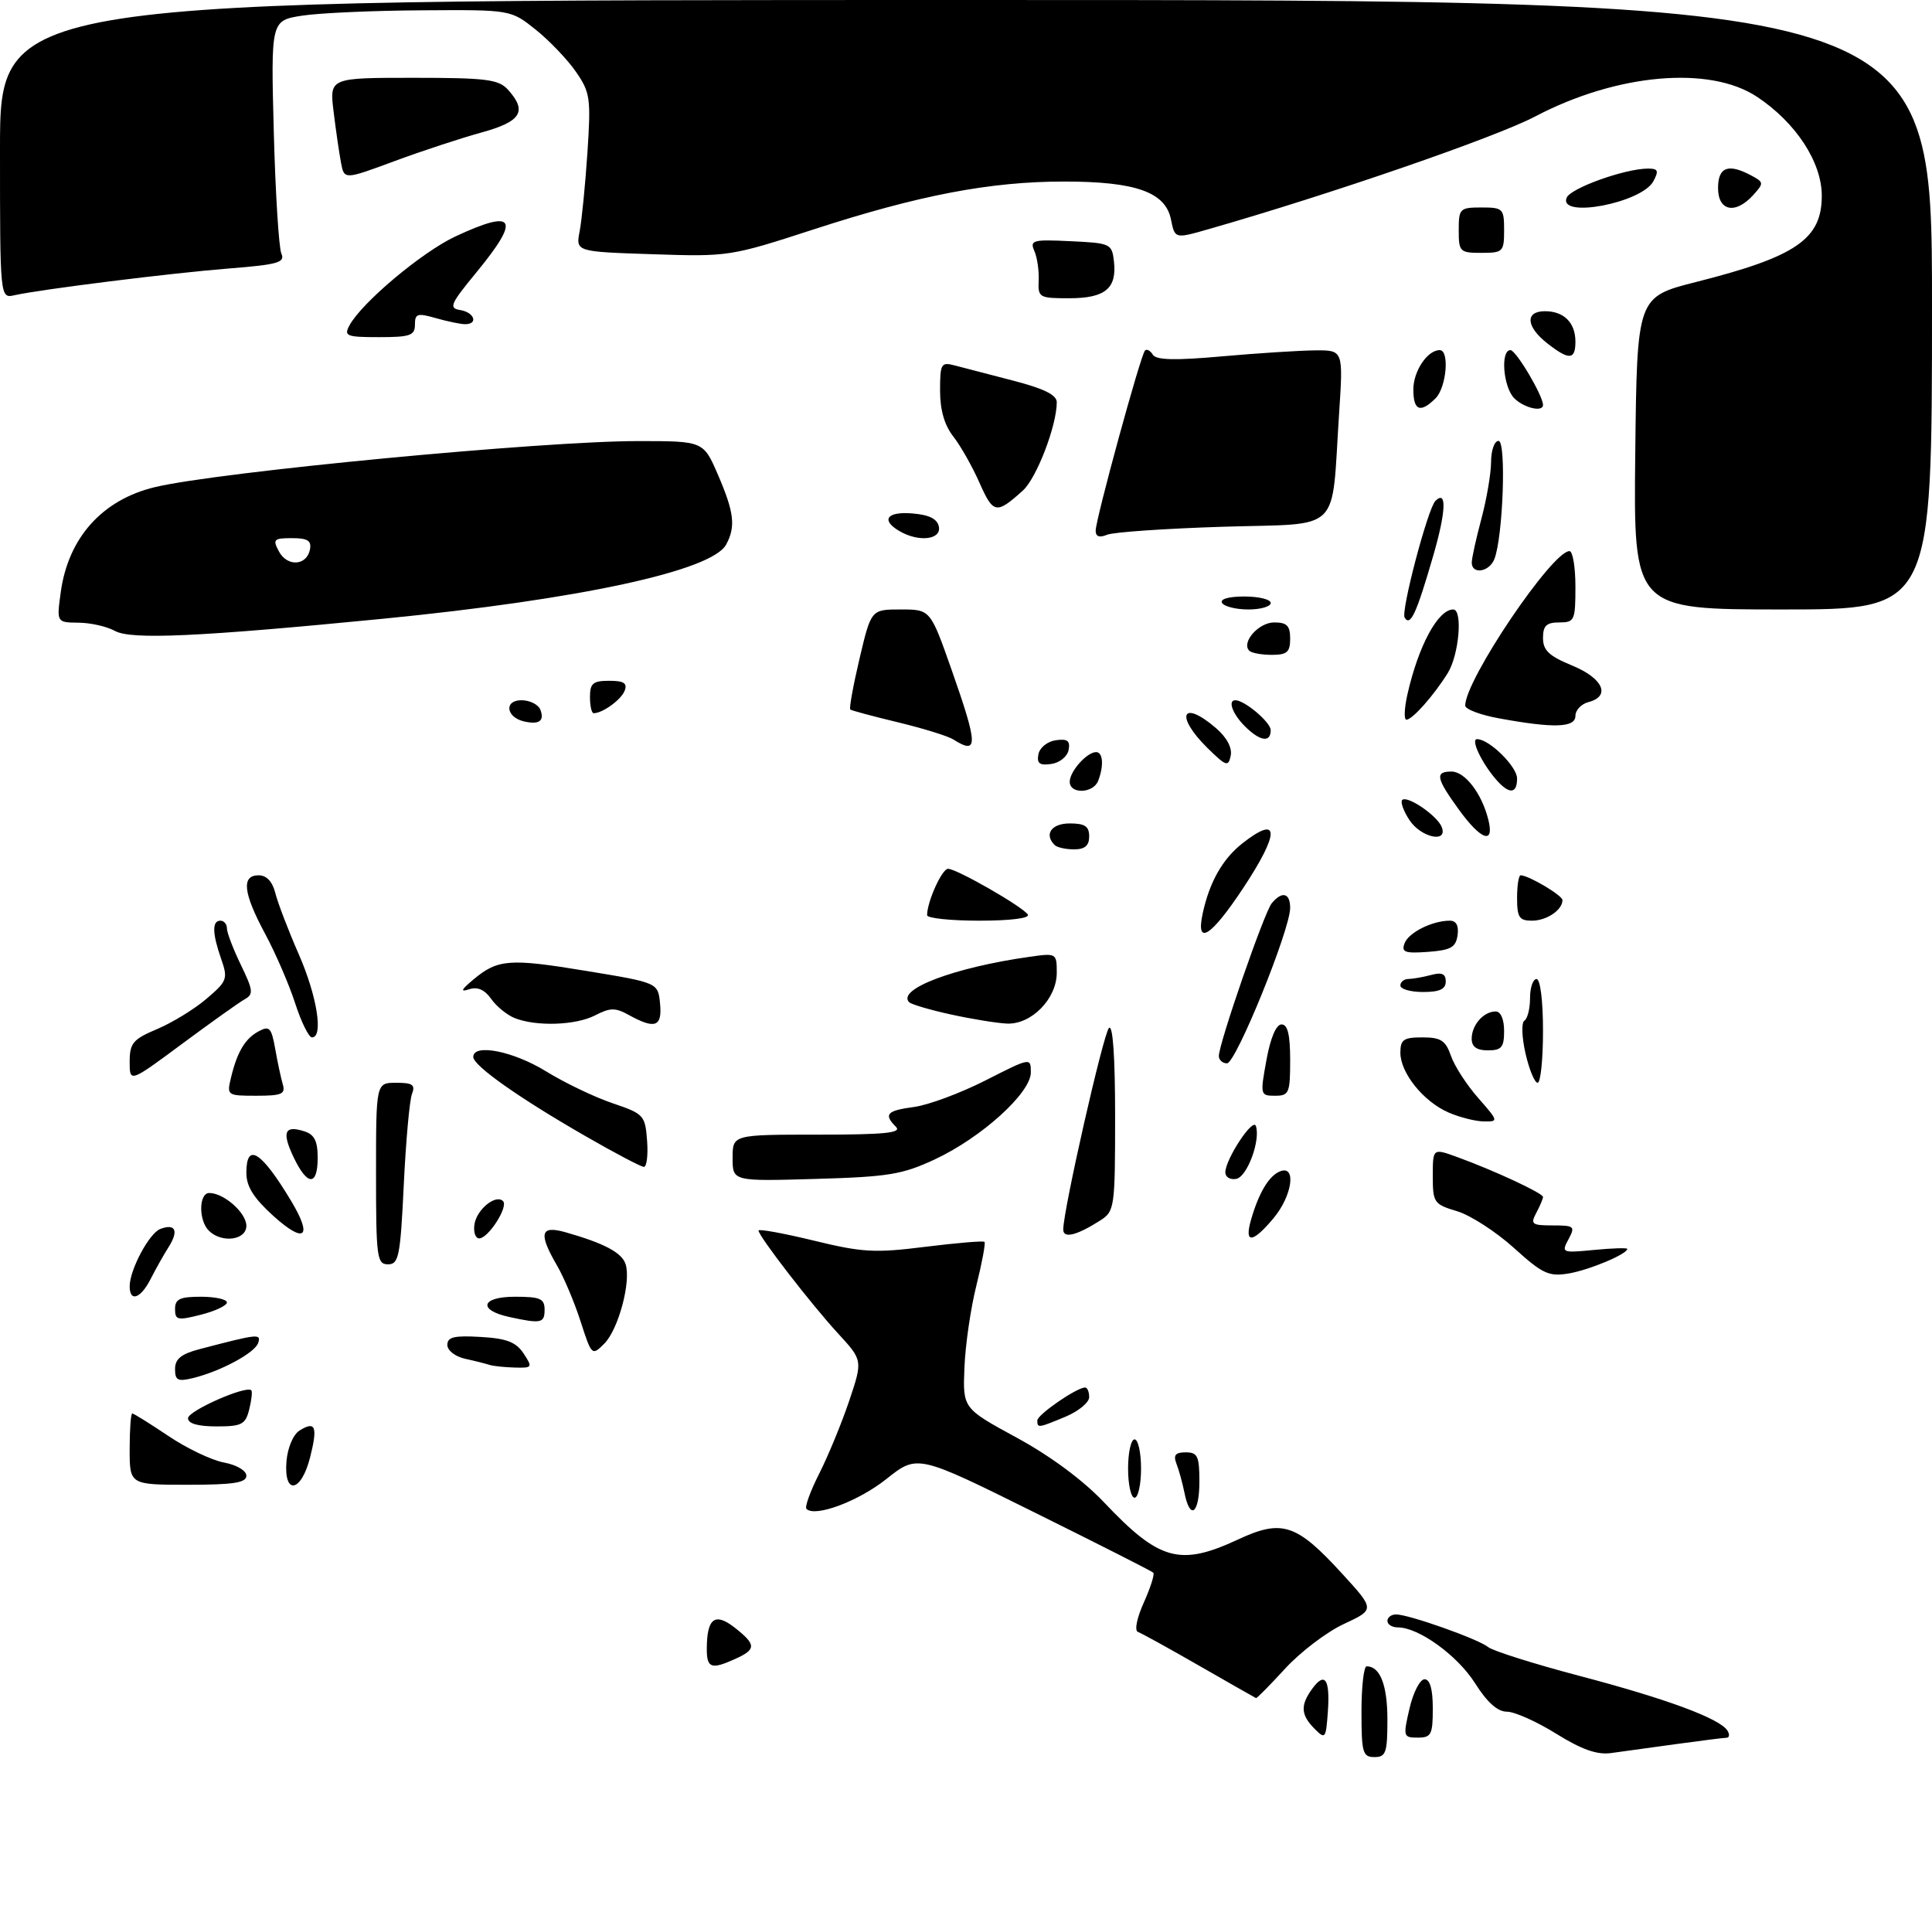 <?xml version="1.0" encoding="UTF-8" standalone="no"?>
<!DOCTYPE svg PUBLIC "-//W3C//DTD SVG 1.1//EN" "http://www.w3.org/Graphics/SVG/1.1/DTD/svg11.dtd" >
<svg xmlns="http://www.w3.org/2000/svg" xmlns:xlink="http://www.w3.org/1999/xlink" version="1.1" viewBox="0 0 298 296">
 <g >
 <path fill="currentColor"
d=" M 59.00 95.44 C 89.42 92.45 109.84 88.04 112.01 83.98 C 113.50 81.21 113.24 79.03 110.76 73.27 C 108.50 68.03 108.50 68.03 98.50 68.03 C 83.72 68.01 33.73 72.78 23.90 75.13 C 15.77 77.08 10.52 82.94 9.37 91.34 C 8.73 96.00 8.73 96.00 12.11 96.04 C 13.98 96.05 16.50 96.63 17.73 97.31 C 20.21 98.69 30.61 98.22 59.00 95.44 Z  M 210.00 264.00 C 210.00 260.15 210.36 257.00 210.80 257.00 C 212.87 257.00 214.00 259.90 214.00 265.20 C 214.00 270.33 213.77 271.00 212.00 271.00 C 210.19 271.00 210.00 270.33 210.00 264.00 Z  M 240.04 267.40 C 237.04 265.53 233.62 264.00 232.44 264.00 C 230.99 264.00 229.39 262.57 227.52 259.61 C 224.80 255.32 218.83 251.00 215.61 251.00 C 214.73 251.00 214.00 250.55 214.00 250.00 C 214.00 249.45 214.60 249.00 215.34 249.00 C 217.32 249.00 228.08 252.82 229.55 254.04 C 230.25 254.62 236.62 256.63 243.71 258.50 C 257.12 262.03 265.30 265.07 266.45 266.92 C 266.82 267.51 266.75 268.01 266.31 268.02 C 265.86 268.03 262.35 268.47 258.50 269.00 C 254.65 269.53 250.15 270.15 248.50 270.38 C 246.34 270.68 243.97 269.84 240.04 267.40 Z  M 202.75 266.62 C 200.63 264.48 200.55 263.00 202.42 260.44 C 204.37 257.77 205.18 259.00 204.81 264.08 C 204.51 268.18 204.42 268.30 202.75 266.62 Z  M 217.41 263.50 C 217.98 261.02 219.03 259.00 219.73 259.00 C 220.57 259.00 221.00 260.52 221.00 263.50 C 221.00 267.54 220.76 268.00 218.68 268.00 C 216.45 268.00 216.40 267.84 217.41 263.50 Z  M 185.00 256.93 C 180.32 254.24 176.06 251.89 175.52 251.70 C 174.96 251.50 175.35 249.55 176.43 247.16 C 177.46 244.86 178.12 242.79 177.89 242.56 C 177.67 242.33 169.38 238.13 159.49 233.23 C 141.50 224.31 141.50 224.31 136.71 228.12 C 132.38 231.56 125.71 234.05 124.39 232.72 C 124.10 232.43 124.99 229.98 126.37 227.26 C 127.74 224.55 129.82 219.51 130.98 216.07 C 133.08 209.81 133.08 209.81 129.26 205.66 C 125.13 201.17 117.00 190.65 117.00 189.79 C 117.00 189.51 120.81 190.20 125.47 191.33 C 133.02 193.17 134.91 193.28 142.72 192.30 C 147.55 191.70 151.66 191.35 151.85 191.54 C 152.04 191.72 151.48 194.73 150.61 198.23 C 149.73 201.72 148.90 207.42 148.76 210.90 C 148.50 217.21 148.50 217.21 156.81 221.73 C 162.00 224.55 167.06 228.30 170.30 231.72 C 178.81 240.72 182.00 241.61 190.94 237.45 C 197.76 234.27 199.97 235.00 207.05 242.75 C 212.07 248.24 212.07 248.24 207.29 250.47 C 204.65 251.69 200.58 254.79 198.23 257.35 C 195.88 259.91 193.86 261.96 193.73 261.90 C 193.60 261.85 189.68 259.61 185.00 256.93 Z  M 109.02 254.25 C 109.04 249.57 110.28 248.65 113.33 251.04 C 116.65 253.65 116.67 254.38 113.45 255.84 C 109.70 257.55 109.00 257.30 109.02 254.25 Z  M 182.70 230.25 C 182.39 228.74 181.84 226.71 181.46 225.75 C 180.95 224.42 181.30 224.00 182.89 224.00 C 184.72 224.00 185.00 224.59 185.00 228.50 C 185.00 233.47 183.56 234.56 182.70 230.25 Z  M 174.00 226.50 C 174.00 224.03 174.45 222.00 175.00 222.00 C 175.55 222.00 176.00 224.03 176.00 226.50 C 176.00 228.97 175.55 231.00 175.00 231.00 C 174.45 231.00 174.00 228.97 174.00 226.50 Z  M 20.00 223.50 C 20.00 220.47 20.18 218.00 20.40 218.00 C 20.62 218.00 23.11 219.56 25.95 221.46 C 28.78 223.37 32.65 225.22 34.55 225.57 C 36.52 225.94 38.00 226.82 38.00 227.61 C 38.00 228.69 36.01 229.00 29.00 229.00 C 20.00 229.00 20.00 229.00 20.00 223.50 Z  M 44.19 225.35 C 44.37 223.27 45.23 221.24 46.20 220.64 C 48.67 219.09 49.03 220.03 47.83 224.78 C 46.45 230.22 43.74 230.65 44.19 225.35 Z  M 29.00 218.74 C 29.00 217.60 37.97 213.64 38.76 214.43 C 38.95 214.61 38.80 215.94 38.44 217.38 C 37.86 219.71 37.29 220.00 33.39 220.00 C 30.53 220.00 29.00 219.56 29.00 218.74 Z  M 160.00 219.08 C 160.00 218.19 166.08 214.00 167.37 214.00 C 167.72 214.00 168.00 214.67 168.00 215.49 C 168.00 216.30 166.37 217.65 164.38 218.49 C 160.13 220.26 160.00 220.28 160.00 219.08 Z  M 27.00 211.15 C 27.00 209.60 27.94 208.83 30.75 208.09 C 39.85 205.71 40.28 205.66 39.83 207.11 C 39.35 208.64 34.05 211.50 29.75 212.55 C 27.42 213.11 27.00 212.90 27.00 211.15 Z  M 75.50 210.51 C 74.95 210.33 73.26 209.90 71.75 209.57 C 70.21 209.23 69.00 208.29 69.00 207.43 C 69.00 206.21 70.06 205.96 74.13 206.20 C 78.15 206.43 79.59 206.99 80.76 208.75 C 82.18 210.91 82.13 211.00 79.37 210.92 C 77.79 210.88 76.05 210.69 75.50 210.51 Z  M 89.56 203.83 C 88.62 200.90 86.98 197.01 85.92 195.19 C 83.02 190.20 83.34 188.95 87.25 190.06 C 93.22 191.76 95.93 193.20 96.50 194.99 C 97.36 197.70 95.38 205.06 93.21 207.23 C 91.31 209.14 91.26 209.10 89.56 203.83 Z  M 27.00 201.89 C 27.00 200.35 27.74 200.00 31.00 200.00 C 33.20 200.00 35.00 200.40 35.00 200.88 C 35.00 201.36 33.20 202.21 31.00 202.77 C 27.38 203.69 27.00 203.61 27.00 201.89 Z  M 78.58 203.13 C 73.65 202.06 74.20 200.00 79.42 200.00 C 83.33 200.00 84.00 200.29 84.00 202.00 C 84.00 204.08 83.46 204.19 78.58 203.13 Z  M 20.00 198.40 C 20.00 195.85 23.01 190.21 24.72 189.55 C 27.05 188.66 27.60 189.81 26.03 192.30 C 25.26 193.51 24.01 195.74 23.24 197.25 C 21.71 200.28 20.00 200.89 20.00 198.40 Z  M 233.50 192.46 C 230.75 189.98 226.81 187.43 224.75 186.81 C 221.17 185.74 221.00 185.48 221.00 181.39 C 221.00 177.09 221.00 177.09 224.75 178.45 C 230.45 180.52 238.00 184.03 238.00 184.61 C 238.00 184.90 237.53 186.00 236.96 187.07 C 236.03 188.81 236.28 189.00 239.50 189.00 C 242.84 189.00 243.00 189.14 241.93 191.14 C 240.81 193.22 240.92 193.26 245.89 192.78 C 248.70 192.51 251.00 192.44 251.00 192.62 C 251.00 193.42 245.12 195.88 241.97 196.41 C 238.89 196.92 237.94 196.48 233.50 192.46 Z  M 58.00 181.00 C 58.00 167.00 58.00 167.00 61.11 167.00 C 63.66 167.00 64.09 167.31 63.54 168.75 C 63.17 169.71 62.60 176.01 62.28 182.75 C 61.75 193.79 61.51 195.00 59.85 195.00 C 58.14 195.00 58.00 193.95 58.00 181.00 Z  M 32.20 189.80 C 30.61 188.21 30.66 184.00 32.28 184.00 C 34.54 184.00 38.00 187.06 38.00 189.06 C 38.00 191.29 34.18 191.78 32.20 189.80 Z  M 42.19 187.56 C 39.11 184.77 38.00 183.00 38.00 180.88 C 38.00 176.10 40.30 177.55 44.92 185.25 C 48.27 190.84 47.01 191.90 42.19 187.56 Z  M 73.18 188.85 C 73.52 186.54 76.47 184.14 77.59 185.25 C 78.45 186.11 75.32 191.00 73.91 191.00 C 73.33 191.00 73.00 190.03 73.18 188.85 Z  M 164.00 189.63 C 164.00 186.65 170.18 159.43 171.05 158.55 C 171.65 157.95 172.00 163.00 172.00 172.18 C 172.00 186.22 171.91 186.82 169.75 188.21 C 166.07 190.56 164.00 191.07 164.00 189.63 Z  M 192.96 188.14 C 194.17 183.93 195.75 181.31 197.47 180.65 C 200.01 179.67 199.31 184.47 196.41 187.92 C 193.17 191.77 191.90 191.85 192.96 188.14 Z  M 45.30 178.51 C 43.44 174.60 43.88 173.51 46.92 174.48 C 48.49 174.97 49.00 175.97 49.00 178.57 C 49.00 182.97 47.42 182.95 45.30 178.51 Z  M 113.00 178.60 C 113.00 175.00 113.00 175.00 126.20 175.00 C 136.47 175.00 139.13 174.73 138.20 173.80 C 136.26 171.86 136.77 171.29 141.00 170.73 C 143.21 170.43 148.16 168.59 152.00 166.64 C 158.98 163.09 159.00 163.09 159.00 165.41 C 159.00 168.57 151.37 175.47 144.18 178.82 C 139.17 181.16 136.99 181.51 125.75 181.83 C 113.00 182.20 113.00 182.20 113.00 178.60 Z  M 189.00 180.82 C 189.01 178.80 193.25 172.34 193.71 173.66 C 194.46 175.85 192.38 181.50 190.69 181.82 C 189.76 182.00 189.00 181.55 189.00 180.82 Z  M 90.29 175.22 C 80.07 169.35 73.00 164.36 73.00 163.02 C 73.00 160.90 79.17 162.12 84.23 165.24 C 87.12 167.02 91.74 169.23 94.50 170.16 C 99.31 171.79 99.51 172.01 99.81 175.93 C 99.98 178.17 99.75 179.99 99.31 179.97 C 98.86 179.96 94.80 177.82 90.29 175.22 Z  M 223.42 171.58 C 219.56 169.90 216.00 165.48 216.00 162.37 C 216.00 160.34 216.49 160.00 219.40 160.00 C 222.24 160.00 222.97 160.47 223.80 162.84 C 224.34 164.41 226.23 167.33 228.00 169.34 C 231.15 172.93 231.16 173.00 228.85 172.96 C 227.56 172.94 225.11 172.32 223.42 171.58 Z  M 35.62 166.25 C 36.58 162.23 37.81 160.17 39.92 159.05 C 41.55 158.17 41.87 158.51 42.45 161.77 C 42.81 163.82 43.34 166.29 43.62 167.25 C 44.06 168.74 43.45 169.00 39.55 169.00 C 35.05 169.00 34.97 168.95 35.62 166.25 Z  M 195.34 163.50 C 195.96 160.08 196.84 158.00 197.67 158.00 C 198.62 158.00 199.00 159.58 199.00 163.50 C 199.00 168.59 198.83 169.00 196.67 169.00 C 194.39 169.00 194.36 168.88 195.34 163.50 Z  M 20.00 163.75 C 20.01 160.88 20.50 160.29 24.25 158.71 C 26.59 157.72 30.02 155.62 31.87 154.03 C 35.04 151.33 35.18 150.95 34.12 147.92 C 32.73 143.94 32.69 142.00 34.00 142.00 C 34.55 142.00 35.00 142.53 35.00 143.18 C 35.00 143.84 35.97 146.37 37.15 148.81 C 39.06 152.76 39.13 153.35 37.73 154.13 C 36.87 154.61 32.52 157.71 28.08 161.00 C 20.00 166.99 20.00 166.99 20.00 163.75 Z  M 235.30 162.48 C 234.73 159.97 234.65 157.71 235.13 157.42 C 235.61 157.12 236.00 155.56 236.00 153.94 C 236.00 152.32 236.45 151.00 237.00 151.00 C 237.58 151.00 238.00 154.33 238.00 159.00 C 238.00 163.40 237.63 167.00 237.17 167.00 C 236.71 167.00 235.87 164.96 235.30 162.48 Z  M 188.00 162.88 C 188.00 160.95 195.01 140.69 196.16 139.31 C 197.75 137.39 199.00 137.71 199.00 140.03 C 199.00 143.39 190.63 164.00 189.26 164.00 C 188.57 164.00 188.00 163.49 188.00 162.88 Z  M 227.00 160.20 C 227.00 158.09 228.84 156.00 230.70 156.00 C 231.48 156.00 232.00 157.21 232.00 159.00 C 232.00 161.53 231.61 162.00 229.50 162.00 C 227.76 162.00 227.00 161.45 227.00 160.20 Z  M 45.53 154.75 C 44.60 151.86 42.52 147.06 40.92 144.07 C 37.50 137.72 37.20 135.00 39.89 135.00 C 41.12 135.00 42.02 135.96 42.47 137.75 C 42.85 139.26 44.47 143.50 46.08 147.17 C 48.91 153.63 49.92 160.00 48.12 160.00 C 47.63 160.00 46.47 157.64 45.53 154.75 Z  M 79.36 157.01 C 78.18 156.53 76.55 155.20 75.75 154.05 C 74.76 152.65 73.66 152.16 72.39 152.57 C 70.96 153.04 71.10 152.68 73.00 151.09 C 76.78 147.92 78.57 147.79 90.50 149.76 C 101.50 151.57 101.50 151.57 101.81 154.79 C 102.16 158.37 101.04 158.78 97.02 156.56 C 94.91 155.39 94.13 155.40 91.82 156.59 C 88.82 158.15 82.68 158.35 79.36 157.01 Z  M 146.69 156.47 C 143.49 155.77 140.59 154.92 140.24 154.58 C 138.26 152.59 147.20 149.21 158.75 147.58 C 162.95 146.98 163.00 147.01 163.00 150.03 C 163.00 154.05 159.07 158.05 155.30 157.87 C 153.76 157.80 149.88 157.17 146.69 156.47 Z  M 216.00 152.00 C 216.00 151.45 216.56 150.99 217.25 150.99 C 217.94 150.98 219.51 150.70 220.75 150.37 C 222.40 149.93 223.00 150.19 223.00 151.38 C 223.00 152.56 222.06 153.00 219.50 153.00 C 217.57 153.00 216.00 152.55 216.00 152.00 Z  M 216.65 145.48 C 217.29 143.81 220.93 142.00 223.63 142.00 C 224.62 142.00 225.03 142.77 224.82 144.25 C 224.55 146.12 223.78 146.55 220.26 146.81 C 216.68 147.07 216.12 146.86 216.65 145.48 Z  M 185.51 140.87 C 186.56 136.04 188.57 132.49 191.61 130.09 C 197.40 125.54 197.45 128.37 191.75 136.98 C 186.75 144.52 184.41 145.98 185.51 140.87 Z  M 143.00 141.15 C 143.00 139.08 145.29 134.00 146.23 134.00 C 147.58 134.00 157.79 139.86 158.54 141.06 C 158.88 141.62 155.83 142.00 151.06 142.00 C 146.63 142.00 143.00 141.62 143.00 141.15 Z  M 234.00 138.50 C 234.00 136.57 234.25 135.00 234.55 135.00 C 235.77 135.00 241.00 138.10 241.00 138.83 C 241.00 140.35 238.56 142.00 236.30 142.00 C 234.34 142.00 234.00 141.49 234.00 138.50 Z  M 162.67 130.33 C 161.01 128.67 162.18 127.00 165.00 127.00 C 167.33 127.00 168.00 127.44 168.00 129.00 C 168.00 130.43 167.33 131.00 165.67 131.00 C 164.38 131.00 163.03 130.70 162.67 130.33 Z  M 217.39 126.47 C 216.48 125.08 215.98 123.69 216.28 123.39 C 217.04 122.62 221.71 125.81 222.38 127.56 C 223.36 130.10 219.16 129.18 217.39 126.47 Z  M 225.01 124.85 C 221.50 120.01 221.31 119.00 223.88 119.00 C 225.97 119.00 228.55 122.37 229.56 126.40 C 230.55 130.32 228.45 129.61 225.01 124.85 Z  M 165.00 120.57 C 165.00 118.97 167.65 116.00 169.07 116.00 C 170.13 116.00 170.29 118.09 169.39 120.42 C 168.64 122.39 165.00 122.52 165.00 120.57 Z  M 230.78 120.25 C 228.53 117.66 226.80 114.00 227.83 114.00 C 229.71 114.00 234.00 118.23 234.00 120.07 C 234.00 122.47 232.78 122.54 230.78 120.25 Z  M 160.17 116.33 C 160.37 115.31 161.56 114.35 162.85 114.17 C 164.65 113.91 165.10 114.25 164.83 115.67 C 164.63 116.69 163.44 117.65 162.15 117.83 C 160.35 118.09 159.90 117.75 160.17 116.33 Z  M 186.21 115.33 C 181.19 110.36 182.32 107.79 187.56 112.30 C 189.22 113.73 190.08 115.33 189.83 116.55 C 189.47 118.32 189.13 118.20 186.21 115.33 Z  M 147.03 114.04 C 146.22 113.53 142.39 112.34 138.53 111.41 C 134.66 110.48 131.34 109.59 131.15 109.43 C 130.96 109.26 131.60 105.73 132.58 101.57 C 134.37 94.00 134.37 94.00 138.93 94.00 C 143.50 94.00 143.50 94.00 146.76 103.25 C 150.88 114.97 150.92 116.50 147.03 114.04 Z  M 192.00 112.00 C 190.12 110.12 189.34 108.00 190.54 108.00 C 191.98 108.00 196.00 111.40 196.00 112.62 C 196.00 114.59 194.33 114.33 192.00 112.00 Z  M 80.84 111.27 C 78.05 110.63 77.72 108.00 80.42 108.00 C 81.72 108.00 83.04 108.66 83.35 109.47 C 84.01 111.19 83.16 111.80 80.84 111.27 Z  M 231.25 110.80 C 228.36 110.28 226.00 109.39 226.00 108.82 C 226.00 104.86 239.41 85.00 242.08 85.00 C 242.59 85.00 243.00 87.47 243.00 90.50 C 243.00 95.70 242.86 96.00 240.50 96.00 C 238.53 96.00 238.00 96.51 238.00 98.40 C 238.00 100.31 238.93 101.18 242.50 102.65 C 247.28 104.62 248.50 107.37 245.00 108.29 C 243.90 108.58 243.00 109.53 243.00 110.41 C 243.00 112.23 239.70 112.35 231.25 110.80 Z  M 217.08 107.13 C 218.77 99.62 221.80 94.00 224.15 94.00 C 225.65 94.00 225.05 100.98 223.32 103.79 C 221.15 107.28 217.85 111.00 216.93 111.00 C 216.54 111.00 216.60 109.26 217.08 107.13 Z  M 91.00 107.50 C 91.00 105.39 91.47 105.00 93.97 105.00 C 96.22 105.00 96.80 105.37 96.35 106.53 C 95.82 107.92 92.95 110.00 91.57 110.00 C 91.25 110.00 91.00 108.88 91.00 107.50 Z  M 192.70 100.37 C 191.42 99.09 194.13 96.00 196.54 96.00 C 198.50 96.00 199.00 96.51 199.00 98.50 C 199.00 100.58 198.52 101.00 196.17 101.00 C 194.61 101.00 193.05 100.72 192.70 100.37 Z  M 216.66 95.26 C 216.05 94.28 220.23 78.44 221.40 77.26 C 223.19 75.48 223.05 78.88 221.06 85.74 C 218.47 94.67 217.54 96.68 216.66 95.26 Z  M 188.50 93.00 C 188.13 92.40 189.49 92.00 191.94 92.00 C 194.17 92.00 196.00 92.45 196.00 93.00 C 196.00 93.55 194.45 94.00 192.56 94.00 C 190.67 94.00 188.84 93.55 188.50 93.00 Z  M 252.23 69.90 C 252.50 45.80 252.50 45.80 261.62 43.49 C 277.05 39.59 281.00 36.88 281.00 30.19 C 281.00 25.01 277.00 18.90 271.01 14.93 C 263.70 10.08 249.38 11.35 236.80 17.96 C 230.63 21.20 205.29 29.94 186.36 35.36 C 181.22 36.83 181.22 36.83 180.62 33.87 C 179.78 29.63 175.20 28.00 164.14 28.00 C 152.72 28.00 141.78 30.09 125.50 35.38 C 112.68 39.55 112.34 39.60 100.65 39.21 C 88.80 38.82 88.80 38.82 89.41 35.66 C 89.74 33.92 90.28 28.45 90.61 23.50 C 91.16 15.17 91.03 14.25 88.85 11.09 C 87.56 9.22 84.77 6.29 82.65 4.59 C 78.79 1.50 78.79 1.50 65.15 1.59 C 57.64 1.63 49.31 2.00 46.64 2.41 C 41.78 3.16 41.78 3.16 42.23 20.33 C 42.48 29.77 43.01 38.22 43.40 39.11 C 44.01 40.49 42.87 40.81 35.30 41.41 C 26.35 42.12 6.34 44.62 2.25 45.53 C 0.00 46.04 0.00 46.04 0.00 23.02 C 0.00 0.00 0.00 0.00 149.00 0.00 C 298.00 0.00 298.00 0.00 298.00 47.00 C 298.00 94.00 298.00 94.00 274.98 94.00 C 251.96 94.00 251.96 94.00 252.23 69.90 Z  M 227.01 86.75 C 227.02 86.06 227.69 83.03 228.50 80.00 C 229.31 76.97 229.98 73.04 229.99 71.25 C 229.99 69.46 230.51 68.00 231.14 68.00 C 232.37 68.00 231.83 82.91 230.49 86.25 C 229.69 88.25 226.99 88.64 227.01 86.75 Z  M 138.75 81.92 C 135.81 80.21 136.79 78.86 140.74 79.19 C 143.36 79.41 144.58 80.03 144.82 81.25 C 145.19 83.25 141.70 83.64 138.75 81.92 Z  M 169.00 81.85 C 169.00 80.09 175.94 54.72 176.61 54.06 C 176.88 53.78 177.43 54.07 177.82 54.71 C 178.34 55.54 181.23 55.61 188.51 54.96 C 194.01 54.47 200.45 54.06 202.84 54.04 C 207.19 54.00 207.19 54.00 206.55 63.75 C 205.31 82.55 207.23 80.67 188.68 81.24 C 179.78 81.52 171.71 82.07 170.75 82.48 C 169.58 82.97 169.00 82.76 169.00 81.85 Z  M 151.09 74.48 C 149.98 71.96 148.15 68.74 147.04 67.32 C 145.68 65.59 145.00 63.24 145.00 60.25 C 145.00 56.09 145.16 55.81 147.25 56.36 C 148.49 56.69 152.54 57.74 156.25 58.70 C 161.04 59.94 163.00 60.91 163.00 62.04 C 163.00 65.65 159.89 73.75 157.77 75.66 C 153.68 79.35 153.21 79.26 151.09 74.48 Z  M 218.00 60.07 C 218.00 57.24 220.17 54.00 222.07 54.00 C 223.61 54.00 223.11 59.74 221.43 61.43 C 219.08 63.77 218.00 63.34 218.00 60.07 Z  M 233.57 61.43 C 231.86 59.71 231.40 54.00 232.98 54.00 C 233.84 54.00 238.00 61.02 238.00 62.46 C 238.00 63.61 235.07 62.92 233.57 61.43 Z  M 238.63 52.93 C 235.37 50.36 235.21 48.00 238.30 48.00 C 241.23 48.00 243.00 49.77 243.00 52.70 C 243.00 55.54 242.02 55.59 238.63 52.93 Z  M 53.89 50.21 C 55.76 46.70 65.11 38.86 70.26 36.46 C 79.49 32.16 80.36 33.65 73.48 42.01 C 69.46 46.90 69.18 47.53 70.98 47.82 C 73.17 48.17 73.81 50.00 71.74 50.00 C 71.05 50.00 69.03 49.58 67.24 49.07 C 64.38 48.25 64.00 48.37 64.00 50.07 C 64.00 51.74 63.27 52.00 58.46 52.00 C 53.45 52.00 53.02 51.83 53.89 50.21 Z  M 160.21 43.25 C 160.28 41.74 159.98 39.69 159.54 38.70 C 158.82 37.05 159.30 36.92 165.12 37.20 C 171.29 37.49 171.51 37.59 171.82 40.31 C 172.30 44.49 170.46 46.00 164.92 46.00 C 160.28 46.00 160.09 45.89 160.21 43.25 Z  M 225.00 35.50 C 225.00 32.17 225.17 32.00 228.50 32.00 C 231.83 32.00 232.00 32.17 232.00 35.50 C 232.00 38.83 231.83 39.00 228.50 39.00 C 225.17 39.00 225.00 38.83 225.00 35.50 Z  M 241.64 30.51 C 242.20 29.03 250.65 26.00 254.22 26.00 C 255.75 26.00 255.89 26.34 255.02 27.96 C 253.23 31.30 240.39 33.75 241.64 30.51 Z  M 265.00 29.00 C 265.00 25.75 266.57 25.16 270.15 27.08 C 272.07 28.11 272.08 28.25 270.43 30.08 C 267.68 33.11 265.00 32.58 265.00 29.00 Z  M 52.60 25.11 C 52.33 23.67 51.81 20.14 51.46 17.25 C 50.81 12.00 50.81 12.00 63.75 12.00 C 75.02 12.00 76.90 12.24 78.35 13.83 C 81.37 17.18 80.40 18.75 74.25 20.44 C 71.09 21.31 65.03 23.30 60.80 24.87 C 53.10 27.72 53.10 27.72 52.60 25.11 Z  M 43.03 85.06 C 42.03 83.19 42.21 83.00 45.04 83.00 C 47.45 83.00 48.07 83.39 47.81 84.74 C 47.33 87.26 44.32 87.46 43.03 85.06 Z "/>
</g>
</svg>